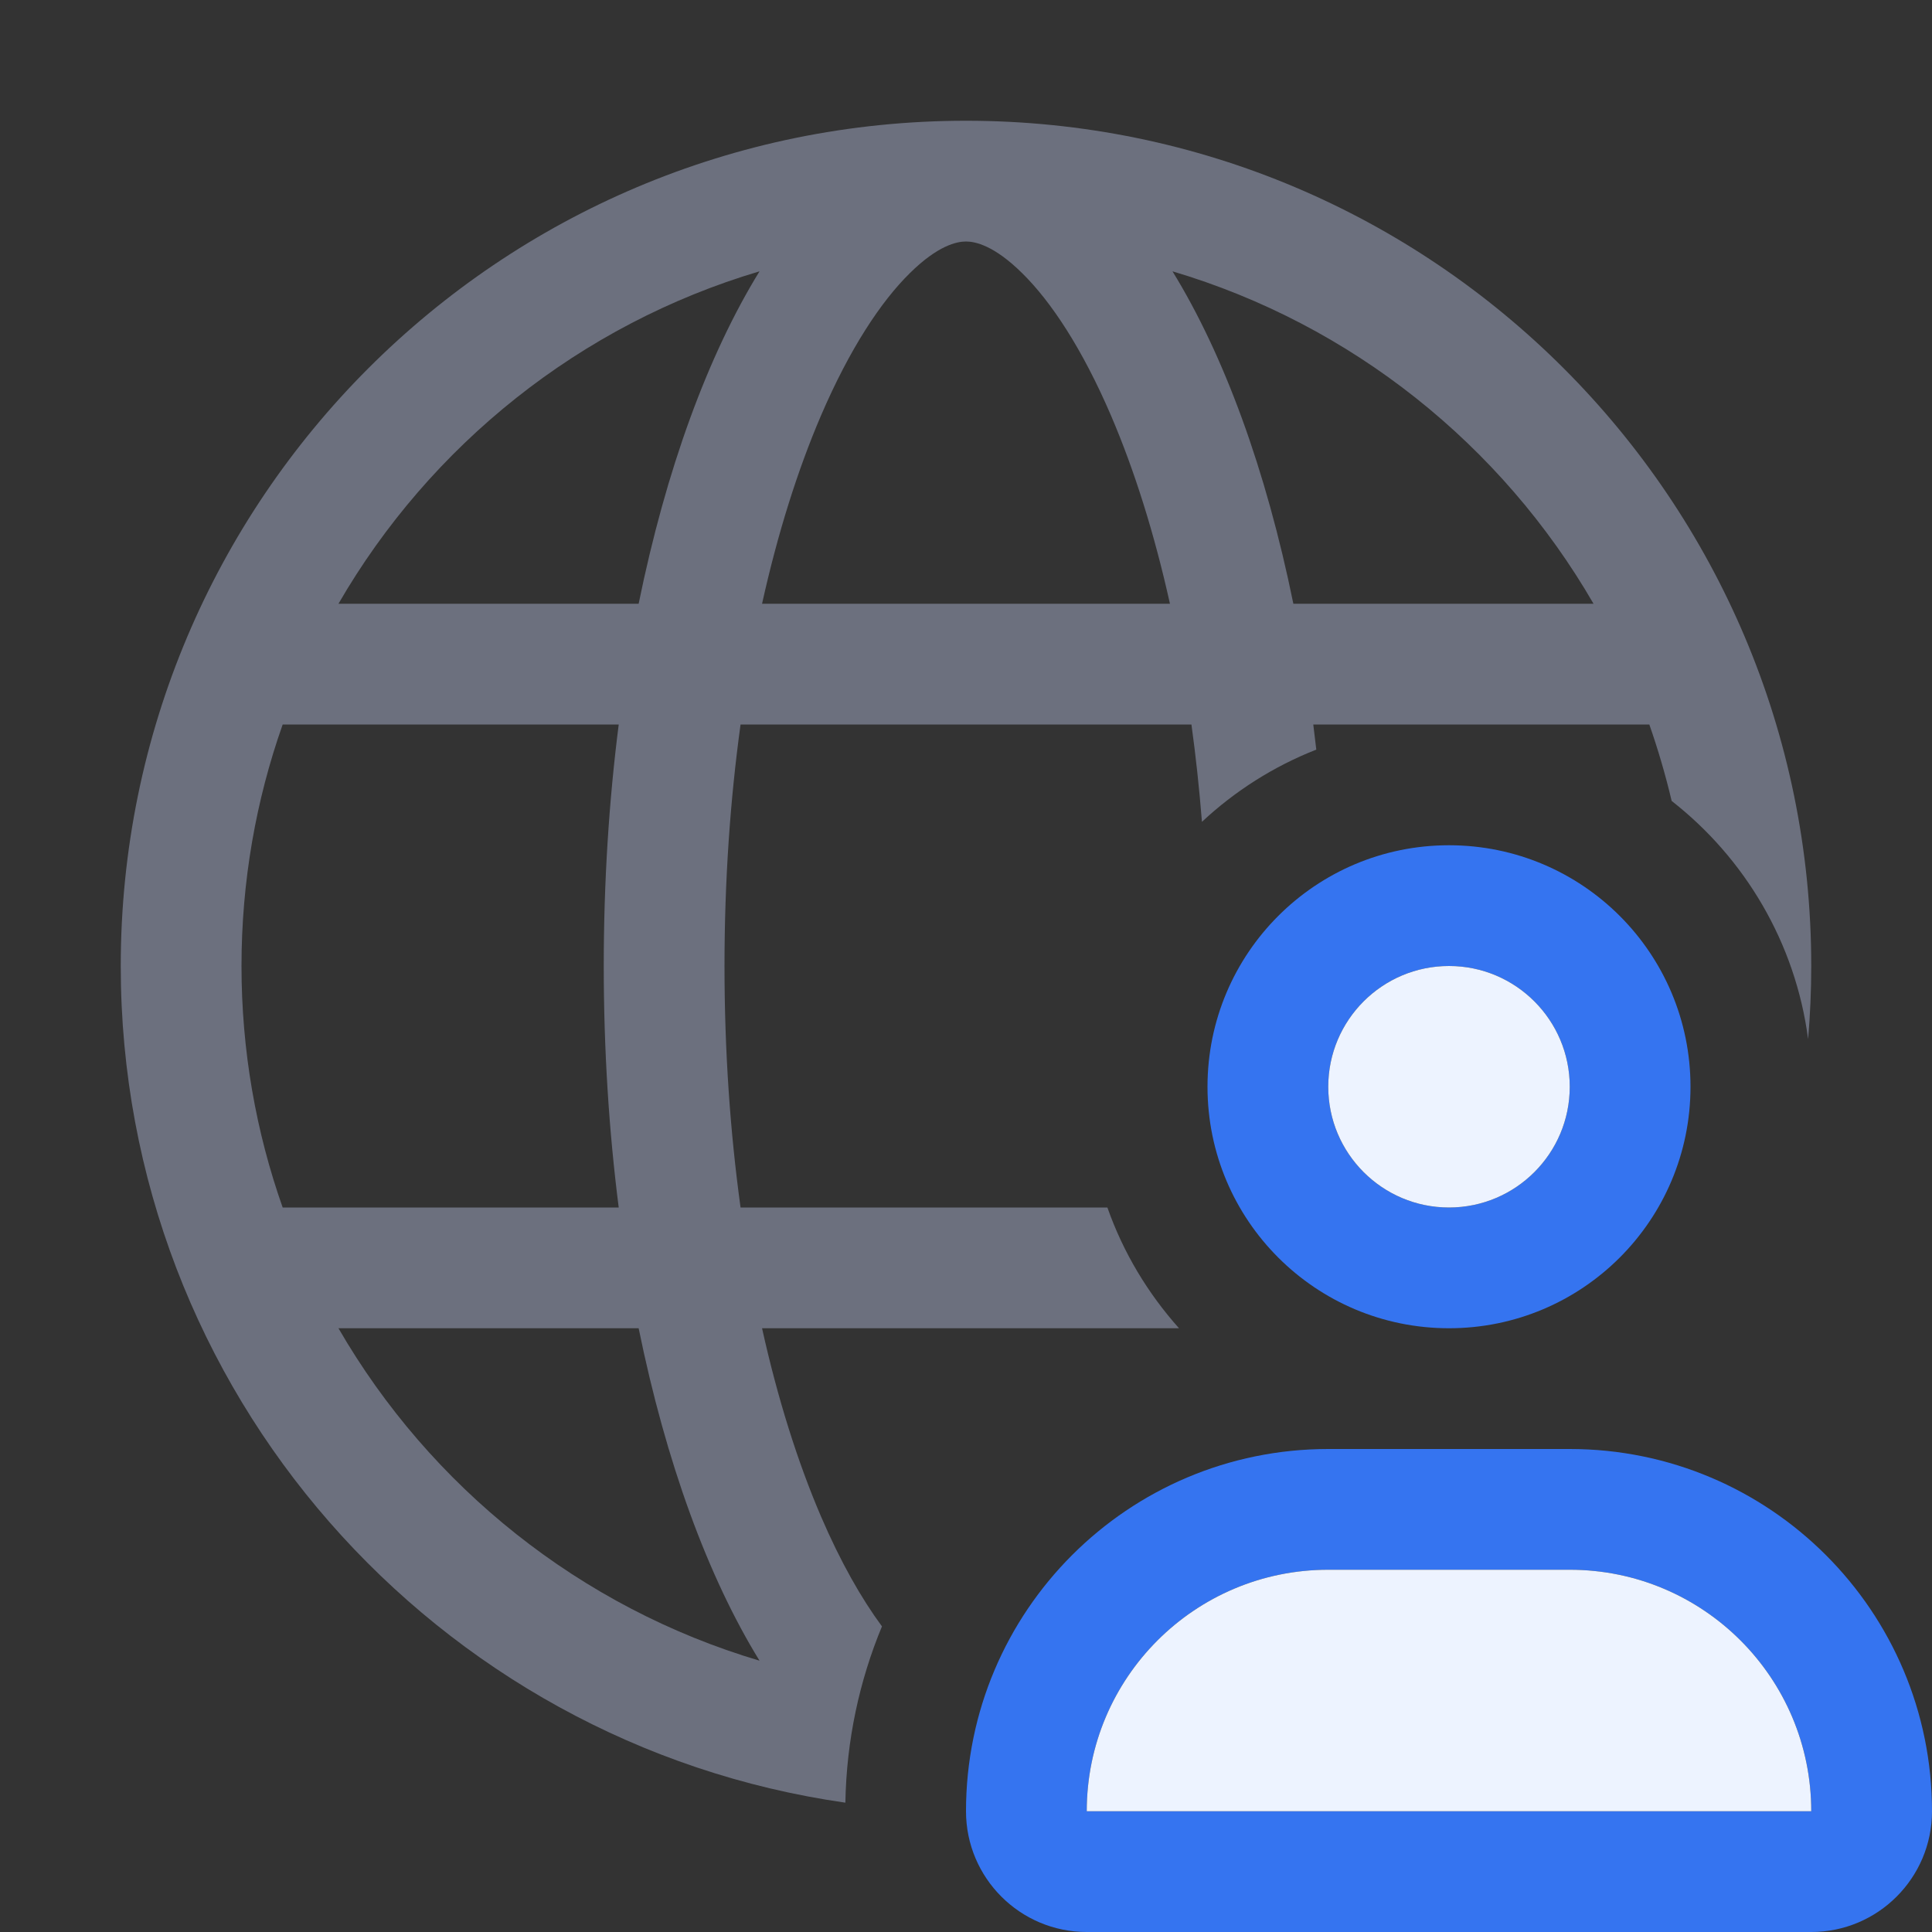 <!-- Copyright 2000-2023 JetBrains s.r.o. and contributors. Use of this source code is governed by the Apache 2.0 license. -->
<svg width="16" height="16" viewBox="0 0 16 16" fill="none" xmlns="http://www.w3.org/2000/svg">
<rect x="0" y="0" width="16" height="16" fill="#333333" stroke="none"/>
<path fill-rule="evenodd" clip-rule="evenodd" d="M14 9C14 10.105 13.105 11 12 11C10.895 11 10 10.105 10 9C10 7.895 10.895 7 12 7C13.105 7 14 7.895 14 9ZM13 9C13 9.552 12.552 10 12 10C11.448 10 11 9.552 11 9C11 8.448 11.448 8 12 8C12.552 8 13 8.448 13 9Z" fill="#3574F0"/>
<path fill-rule="evenodd" clip-rule="evenodd" d="M13 12H11C9.343 12 8 13.343 8 15C8 15.552 8.448 16 9 16H15C15.552 16 16 15.552 16 15C16 13.343 14.657 12 13 12ZM9 15C9 13.895 9.895 13 11 13H13C14.105 13 15 13.895 15 15H9Z" fill="#3574F0"/>
<path d="M12 10C12.552 10 13 9.552 13 9C13 8.448 12.552 8 12 8C11.448 8 11 8.448 11 9C11 9.552 11.448 10 12 10Z" fill="#EDF3FF"/>
<path d="M11 13C9.895 13 9 13.895 9 15H15C15 13.895 14.105 13 13 13H11Z" fill="#EDF3FF"/>
<path fill-rule="evenodd" clip-rule="evenodd" d="M8 1C11.866 1 15 4.134 15 8C15 8.204 14.991 8.406 14.974 8.605C14.869 7.806 14.449 7.106 13.844 6.633C13.793 6.417 13.731 6.206 13.659 6H10.876C10.884 6.069 10.893 6.138 10.901 6.208C10.547 6.347 10.227 6.551 9.954 6.806C9.932 6.53 9.903 6.261 9.867 6H6.133C6.047 6.624 6 7.295 6 8C6 8.705 6.047 9.376 6.133 10H9.171C9.302 10.373 9.506 10.711 9.764 11H6.311C6.441 11.586 6.607 12.11 6.798 12.556C6.962 12.938 7.135 13.24 7.304 13.469C7.117 13.92 7.01 14.412 7.001 14.929C3.608 14.444 1 11.527 1 8C1 4.134 4.134 1 8 1ZM5.124 10H2.341C2.12 9.374 2 8.701 2 8C2 7.299 2.12 6.626 2.341 6H5.124C5.043 6.634 5 7.305 5 8C5 8.695 5.043 9.366 5.124 10ZM2.803 11H5.289C5.515 12.109 5.862 13.058 6.29 13.753C4.806 13.313 3.563 12.314 2.803 11ZM6.311 5H9.689C9.559 4.414 9.393 3.89 9.202 3.444C8.962 2.885 8.703 2.496 8.465 2.262C8.232 2.032 8.076 2 8 2C7.924 2 7.768 2.032 7.535 2.262C7.297 2.496 7.038 2.885 6.798 3.444C6.607 3.89 6.441 4.414 6.311 5ZM10.711 5H13.197C12.437 3.686 11.194 2.687 9.71 2.247C10.138 2.942 10.485 3.891 10.711 5ZM6.29 2.247C5.862 2.942 5.515 3.891 5.289 5H2.803C3.563 3.686 4.806 2.687 6.29 2.247Z" fill="#6C707E"/>
</svg>
